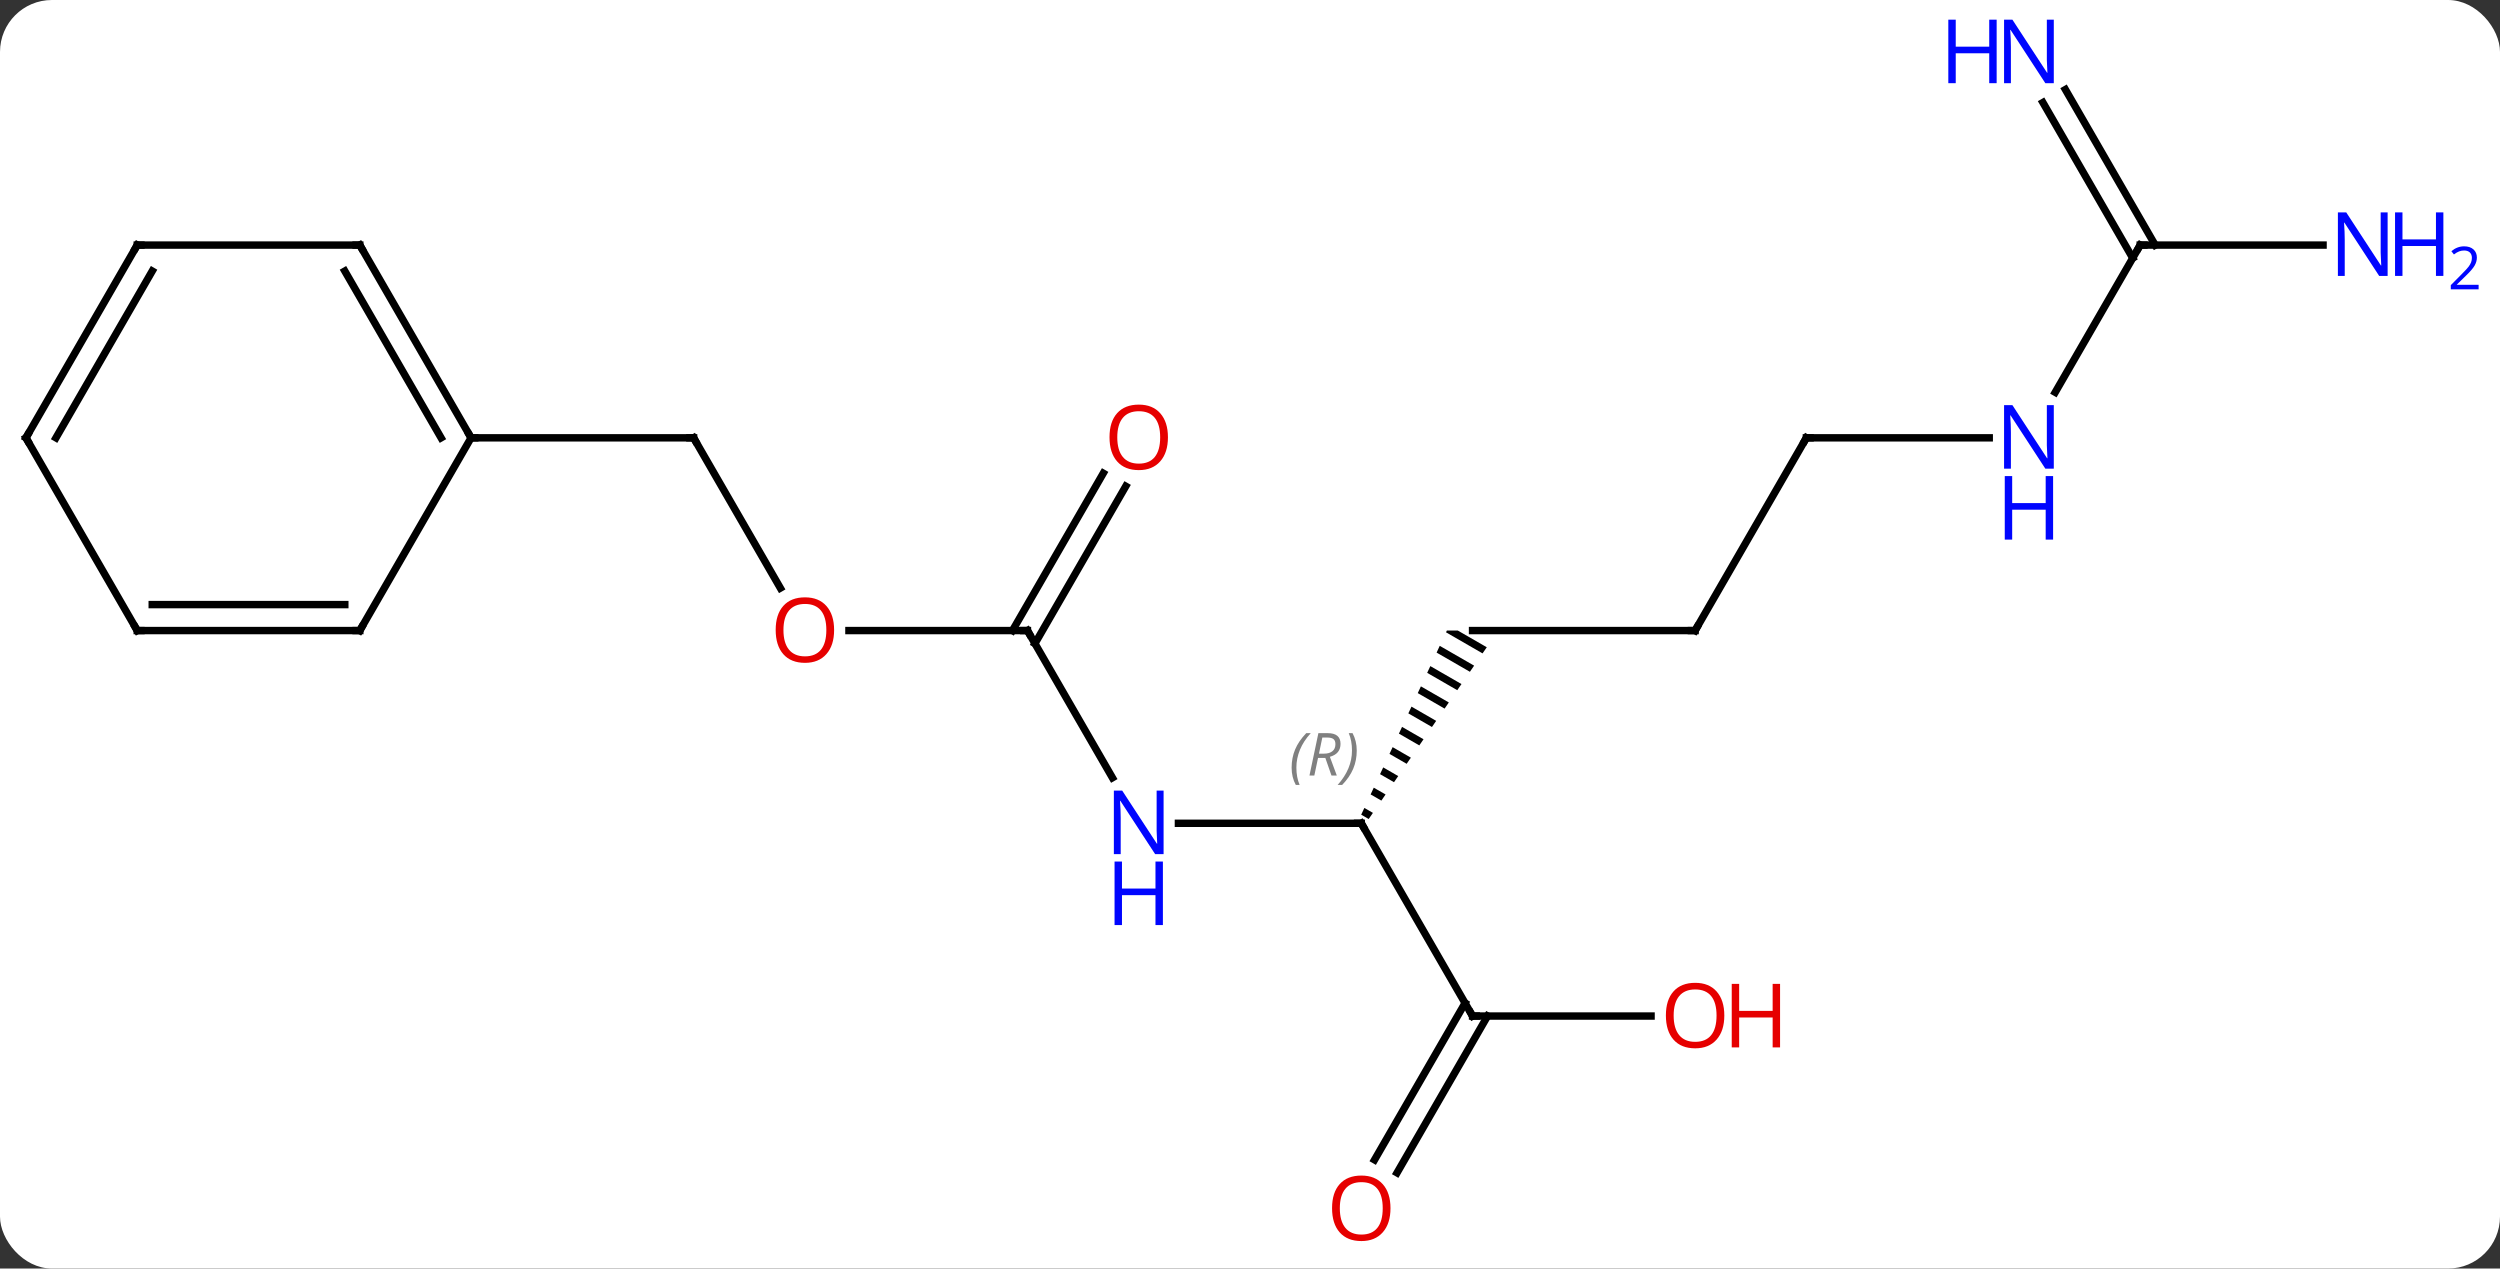 <svg width="337" viewBox="0 0 337 171" style="fill-opacity:1; color-rendering:auto; color-interpolation:auto; text-rendering:auto; stroke:black; stroke-linecap:square; stroke-miterlimit:10; shape-rendering:auto; stroke-opacity:1; fill:black; stroke-dasharray:none; font-weight:normal; stroke-width:1; font-family:'Open Sans'; font-style:normal; stroke-linejoin:miter; font-size:12; stroke-dashoffset:0; image-rendering:auto;" height="171" class="cas-substance-image" xmlns:xlink="http://www.w3.org/1999/xlink" xmlns="http://www.w3.org/2000/svg"><rect x="0" y="0" width="337" height="171" fill="#333333" stroke="none"/><svg class="cas-substance-single-component"><rect y="0" x="0" width="337" stroke="none" ry="7" rx="7" height="171" fill="white" class="cas-substance-group"/><svg y="0" x="0" width="337" viewBox="0 0 337 171" style="fill:black;" height="171" class="cas-substance-single-component-image"><svg><g><g transform="translate(161,85)" style="text-rendering:geometricPrecision; color-rendering:optimizeQuality; color-interpolation:linearRGB; stroke-linecap:butt; image-rendering:optimizeQuality;"><line y2="-5.728" y1="-25.98" x2="-55.807" x1="-67.5" style="fill:none;"/><line y2="-25.98" y1="-25.98" x2="-97.5" x1="-67.5" style="fill:none;"/><line y2="0" y1="0" x2="-22.5" x1="-46.562" style="fill:none;"/><line y2="19.842" y1="0" x2="-11.044" x1="-22.5" style="fill:none;"/><line y2="-19.457" y1="1.75" x2="-9.245" x1="-21.49" style="fill:none;"/><line y2="-21.207" y1="-0" x2="-12.277" x1="-24.521" style="fill:none;"/><line y2="25.98" y1="25.98" x2="22.5" x1="-2.148" style="fill:none;"/><path style="stroke:none;" d="M34.036 -0 L34.036 0 L33.925 0.237 L38.849 3.077 L38.849 3.077 L39.418 2.25 L35.516 -0 L34.036 -0 ZM33.078 2.058 L32.655 2.969 L37.144 5.557 L37.712 4.73 L37.712 4.73 L33.078 2.058 ZM31.808 4.79 L31.384 5.7 L35.439 8.038 L35.439 8.038 L36.007 7.211 L31.808 4.79 ZM30.537 7.521 L30.114 8.431 L30.114 8.431 L33.733 10.519 L33.733 10.519 L34.302 9.692 L30.537 7.521 ZM29.267 10.252 L28.843 11.163 L28.843 11.163 L32.028 12.999 L32.596 12.173 L32.596 12.173 L29.267 10.252 ZM27.996 12.984 L27.573 13.894 L27.573 13.894 L30.323 15.48 L30.323 15.48 L30.891 14.653 L30.891 14.653 L27.996 12.984 ZM26.726 15.715 L26.302 16.626 L26.302 16.626 L28.617 17.961 L29.186 17.134 L29.186 17.134 L26.726 15.715 ZM25.455 18.447 L25.031 19.357 L25.031 19.357 L26.912 20.442 L26.912 20.442 L27.48 19.615 L27.48 19.615 L25.455 18.447 ZM24.184 21.178 L23.761 22.089 L23.761 22.089 L25.207 22.922 L25.775 22.096 L25.775 22.096 L24.184 21.178 ZM22.914 23.91 L22.49 24.82 L22.49 24.82 L23.501 25.403 L23.501 25.403 L24.07 24.576 L24.07 24.576 L22.914 23.91 Z"/><line y2="51.963" y1="25.98" x2="37.5" x1="22.5" style="fill:none;"/><line y2="0" y1="0" x2="67.5" x1="37.5" style="fill:none;"/><line y2="51.963" y1="51.963" x2="61.562" x1="37.5" style="fill:none;"/><line y2="71.346" y1="50.213" x2="24.288" x1="36.49" style="fill:none;"/><line y2="73.096" y1="51.963" x2="27.319" x1="39.521" style="fill:none;"/><line y2="-25.98" y1="0" x2="82.5" x1="67.5" style="fill:none;"/><line y2="-25.98" y1="-25.98" x2="107.148" x1="82.5" style="fill:none;"/><line y2="-51.963" y1="-32.118" x2="127.5" x1="116.044" style="fill:none;"/><line y2="-72.93" y1="-51.963" x2="117.415" x1="129.521" style="fill:none;"/><line y2="-71.18" y1="-50.213" x2="114.384" x1="126.49" style="fill:none;"/><line y2="-51.963" y1="-51.963" x2="152.148" x1="127.5" style="fill:none;"/><line y2="-51.963" y1="-25.98" x2="-112.5" x1="-97.5" style="fill:none;"/><line y2="-48.463" y1="-25.98" x2="-114.521" x1="-101.541" style="fill:none;"/><line y2="0" y1="-25.98" x2="-112.5" x1="-97.5" style="fill:none;"/><line y2="-51.963" y1="-51.963" x2="-142.5" x1="-112.5" style="fill:none;"/><line y2="0" y1="0" x2="-142.5" x1="-112.5" style="fill:none;"/><line y2="-3.5" y1="-3.5" x2="-140.479" x1="-114.521" style="fill:none;"/><line y2="-25.98" y1="-51.963" x2="-157.5" x1="-142.5" style="fill:none;"/><line y2="-25.98" y1="-48.463" x2="-153.458" x1="-140.479" style="fill:none;"/><line y2="-25.98" y1="0" x2="-157.5" x1="-142.5" style="fill:none;"/><path style="fill:none; stroke-miterlimit:5;" d="M-67.25 -25.547 L-67.5 -25.98 L-68 -25.98"/></g><g transform="translate(161,85)" style="stroke-linecap:butt; fill:rgb(230,0,0); text-rendering:geometricPrecision; color-rendering:optimizeQuality; image-rendering:optimizeQuality; font-family:'Open Sans'; stroke:rgb(230,0,0); color-interpolation:linearRGB; stroke-miterlimit:5;"><path style="stroke:none;" d="M-48.562 -0.07 Q-48.562 1.992 -49.602 3.172 Q-50.641 4.352 -52.484 4.352 Q-54.375 4.352 -55.406 3.188 Q-56.438 2.023 -56.438 -0.086 Q-56.438 -2.18 -55.406 -3.328 Q-54.375 -4.477 -52.484 -4.477 Q-50.625 -4.477 -49.594 -3.305 Q-48.562 -2.133 -48.562 -0.07 ZM-55.391 -0.07 Q-55.391 1.664 -54.648 2.57 Q-53.906 3.477 -52.484 3.477 Q-51.062 3.477 -50.336 2.578 Q-49.609 1.68 -49.609 -0.07 Q-49.609 -1.805 -50.336 -2.695 Q-51.062 -3.586 -52.484 -3.586 Q-53.906 -3.586 -54.648 -2.688 Q-55.391 -1.789 -55.391 -0.07 Z"/><path style="fill:none; stroke:black;" d="M-23 -0 L-22.5 0 L-22.25 0.433"/><path style="fill:rgb(0,5,255); stroke:none;" d="M-4.148 30.136 L-5.289 30.136 L-9.977 22.949 L-10.023 22.949 Q-9.93 24.214 -9.93 25.261 L-9.93 30.136 L-10.852 30.136 L-10.852 21.574 L-9.727 21.574 L-5.055 28.73 L-5.008 28.73 Q-5.008 28.574 -5.055 27.714 Q-5.102 26.855 -5.086 26.48 L-5.086 21.574 L-4.148 21.574 L-4.148 30.136 Z"/><path style="fill:rgb(0,5,255); stroke:none;" d="M-4.242 39.699 L-5.242 39.699 L-5.242 35.667 L-9.758 35.667 L-9.758 39.699 L-10.758 39.699 L-10.758 31.136 L-9.758 31.136 L-9.758 34.777 L-5.242 34.777 L-5.242 31.136 L-4.242 31.136 L-4.242 39.699 Z"/><path style="stroke:none;" d="M-3.562 -26.05 Q-3.562 -23.988 -4.602 -22.808 Q-5.641 -21.628 -7.484 -21.628 Q-9.375 -21.628 -10.406 -22.793 Q-11.438 -23.957 -11.438 -26.066 Q-11.438 -28.16 -10.406 -29.308 Q-9.375 -30.457 -7.484 -30.457 Q-5.625 -30.457 -4.594 -29.285 Q-3.562 -28.113 -3.562 -26.05 ZM-10.391 -26.05 Q-10.391 -24.316 -9.648 -23.41 Q-8.906 -22.503 -7.484 -22.503 Q-6.062 -22.503 -5.336 -23.402 Q-4.609 -24.3 -4.609 -26.05 Q-4.609 -27.785 -5.336 -28.675 Q-6.062 -29.566 -7.484 -29.566 Q-8.906 -29.566 -9.648 -28.668 Q-10.391 -27.769 -10.391 -26.05 Z"/><path style="fill:none; stroke:black;" d="M22 25.98 L22.5 25.98 L22.75 26.413"/></g><g transform="translate(161,85)" style="stroke-linecap:butt; font-size:8.4px; fill:gray; text-rendering:geometricPrecision; image-rendering:optimizeQuality; color-rendering:optimizeQuality; font-family:'Open Sans'; font-style:italic; stroke:gray; color-interpolation:linearRGB; stroke-miterlimit:5;"><path style="stroke:none;" d="M13.111 18.484 Q13.111 17.156 13.58 16.031 Q14.049 14.906 15.08 13.828 L15.69 13.828 Q14.721 14.89 14.236 16.062 Q13.752 17.234 13.752 18.468 Q13.752 19.796 14.19 20.812 L13.674 20.812 Q13.111 19.781 13.111 18.484 ZM16.671 17.171 L16.171 19.546 L15.515 19.546 L16.718 13.828 L17.968 13.828 Q19.703 13.828 19.703 15.265 Q19.703 16.624 18.265 17.015 L19.203 19.546 L18.484 19.546 L17.656 17.171 L16.671 17.171 ZM17.25 14.421 Q16.859 16.343 16.796 16.593 L17.453 16.593 Q18.203 16.593 18.609 16.265 Q19.015 15.937 19.015 15.312 Q19.015 14.843 18.757 14.632 Q18.5 14.421 17.906 14.421 L17.25 14.421 ZM21.889 16.171 Q21.889 17.499 21.412 18.632 Q20.936 19.765 19.92 20.812 L19.311 20.812 Q21.248 18.656 21.248 16.171 Q21.248 14.843 20.811 13.828 L21.326 13.828 Q21.889 14.89 21.889 16.171 Z"/><path style="fill:none; stroke:black;" d="M37.25 51.53 L37.5 51.963 L38 51.963"/><path style="fill:none; stroke:black;" d="M67 -0 L67.5 0 L67.75 -0.433"/></g><g transform="translate(161,85)" style="stroke-linecap:butt; fill:rgb(230,0,0); text-rendering:geometricPrecision; color-rendering:optimizeQuality; image-rendering:optimizeQuality; font-family:'Open Sans'; stroke:rgb(230,0,0); color-interpolation:linearRGB; stroke-miterlimit:5;"><path style="stroke:none;" d="M71.438 51.893 Q71.438 53.955 70.398 55.135 Q69.359 56.315 67.516 56.315 Q65.625 56.315 64.594 55.151 Q63.562 53.986 63.562 51.877 Q63.562 49.783 64.594 48.635 Q65.625 47.486 67.516 47.486 Q69.375 47.486 70.406 48.658 Q71.438 49.83 71.438 51.893 ZM64.609 51.893 Q64.609 53.627 65.352 54.533 Q66.094 55.44 67.516 55.44 Q68.938 55.44 69.664 54.541 Q70.391 53.643 70.391 51.893 Q70.391 50.158 69.664 49.268 Q68.938 48.377 67.516 48.377 Q66.094 48.377 65.352 49.276 Q64.609 50.174 64.609 51.893 Z"/><path style="stroke:none;" d="M78.953 56.19 L77.953 56.19 L77.953 52.158 L73.438 52.158 L73.438 56.19 L72.438 56.19 L72.438 47.627 L73.438 47.627 L73.438 51.268 L77.953 51.268 L77.953 47.627 L78.953 47.627 L78.953 56.19 Z"/><path style="stroke:none;" d="M26.438 77.873 Q26.438 79.935 25.398 81.115 Q24.359 82.295 22.516 82.295 Q20.625 82.295 19.594 81.13 Q18.562 79.966 18.562 77.857 Q18.562 75.763 19.594 74.615 Q20.625 73.466 22.516 73.466 Q24.375 73.466 25.406 74.638 Q26.438 75.81 26.438 77.873 ZM19.609 77.873 Q19.609 79.607 20.352 80.513 Q21.094 81.42 22.516 81.42 Q23.938 81.42 24.664 80.521 Q25.391 79.623 25.391 77.873 Q25.391 76.138 24.664 75.248 Q23.938 74.357 22.516 74.357 Q21.094 74.357 20.352 75.255 Q19.609 76.154 19.609 77.873 Z"/><path style="fill:none; stroke:black;" d="M82.25 -25.547 L82.5 -25.98 L83 -25.98"/><path style="fill:rgb(0,5,255); stroke:none;" d="M115.852 -21.824 L114.711 -21.824 L110.023 -29.011 L109.977 -29.011 Q110.07 -27.746 110.07 -26.699 L110.07 -21.824 L109.148 -21.824 L109.148 -30.386 L110.273 -30.386 L114.945 -23.23 L114.992 -23.23 Q114.992 -23.386 114.945 -24.246 Q114.898 -25.105 114.914 -25.48 L114.914 -30.386 L115.852 -30.386 L115.852 -21.824 Z"/><path style="fill:rgb(0,5,255); stroke:none;" d="M115.758 -12.261 L114.758 -12.261 L114.758 -16.293 L110.242 -16.293 L110.242 -12.261 L109.242 -12.261 L109.242 -20.824 L110.242 -20.824 L110.242 -17.183 L114.758 -17.183 L114.758 -20.824 L115.758 -20.824 L115.758 -12.261 Z"/><path style="fill:none; stroke:black;" d="M127.25 -51.53 L127.5 -51.963 L128 -51.963"/><path style="fill:rgb(0,5,255); stroke:none;" d="M115.852 -73.787 L114.711 -73.787 L110.023 -80.974 L109.977 -80.974 Q110.07 -79.709 110.07 -78.662 L110.07 -73.787 L109.148 -73.787 L109.148 -82.349 L110.273 -82.349 L114.945 -75.193 L114.992 -75.193 Q114.992 -75.349 114.945 -76.209 Q114.898 -77.068 114.914 -77.443 L114.914 -82.349 L115.852 -82.349 L115.852 -73.787 Z"/><path style="fill:rgb(0,5,255); stroke:none;" d="M108.148 -73.787 L107.148 -73.787 L107.148 -77.818 L102.633 -77.818 L102.633 -73.787 L101.633 -73.787 L101.633 -82.349 L102.633 -82.349 L102.633 -78.709 L107.148 -78.709 L107.148 -82.349 L108.148 -82.349 L108.148 -73.787 Z"/><path style="fill:rgb(0,5,255); stroke:none;" d="M160.852 -47.807 L159.711 -47.807 L155.023 -54.994 L154.977 -54.994 Q155.07 -53.729 155.07 -52.682 L155.07 -47.807 L154.148 -47.807 L154.148 -56.369 L155.273 -56.369 L159.945 -49.213 L159.992 -49.213 Q159.992 -49.369 159.945 -50.229 Q159.898 -51.088 159.914 -51.463 L159.914 -56.369 L160.852 -56.369 L160.852 -47.807 Z"/><path style="fill:rgb(0,5,255); stroke:none;" d="M168.367 -47.807 L167.367 -47.807 L167.367 -51.838 L162.852 -51.838 L162.852 -47.807 L161.852 -47.807 L161.852 -56.369 L162.852 -56.369 L162.852 -52.729 L167.367 -52.729 L167.367 -56.369 L168.367 -56.369 L168.367 -47.807 Z"/><path style="fill:rgb(0,5,255); stroke:none;" d="M173.117 -45.997 L169.367 -45.997 L169.367 -46.56 L170.867 -48.075 Q171.555 -48.763 171.773 -49.06 Q171.992 -49.357 172.102 -49.638 Q172.211 -49.919 172.211 -50.247 Q172.211 -50.7 171.938 -50.966 Q171.664 -51.232 171.164 -51.232 Q170.82 -51.232 170.5 -51.115 Q170.18 -50.997 169.789 -50.7 L169.445 -51.138 Q170.227 -51.794 171.164 -51.794 Q171.961 -51.794 172.422 -51.38 Q172.883 -50.966 172.883 -50.279 Q172.883 -49.732 172.578 -49.2 Q172.273 -48.669 171.43 -47.857 L170.18 -46.638 L170.18 -46.607 L173.117 -46.607 L173.117 -45.997 Z"/><path style="fill:none; stroke:black;" d="M-97.75 -26.413 L-97.5 -25.98 L-97 -25.98"/><path style="fill:none; stroke:black;" d="M-112.25 -51.53 L-112.5 -51.963 L-113 -51.963"/><path style="fill:none; stroke:black;" d="M-112.25 -0.433 L-112.5 0 L-113 -0"/><path style="fill:none; stroke:black;" d="M-142 -51.963 L-142.5 -51.963 L-142.75 -51.53"/><path style="fill:none; stroke:black;" d="M-142 0 L-142.5 0 L-142.75 -0.433"/><path style="fill:none; stroke:black;" d="M-157.25 -26.413 L-157.5 -25.98 L-157.25 -25.547"/></g></g></svg></svg></svg></svg>